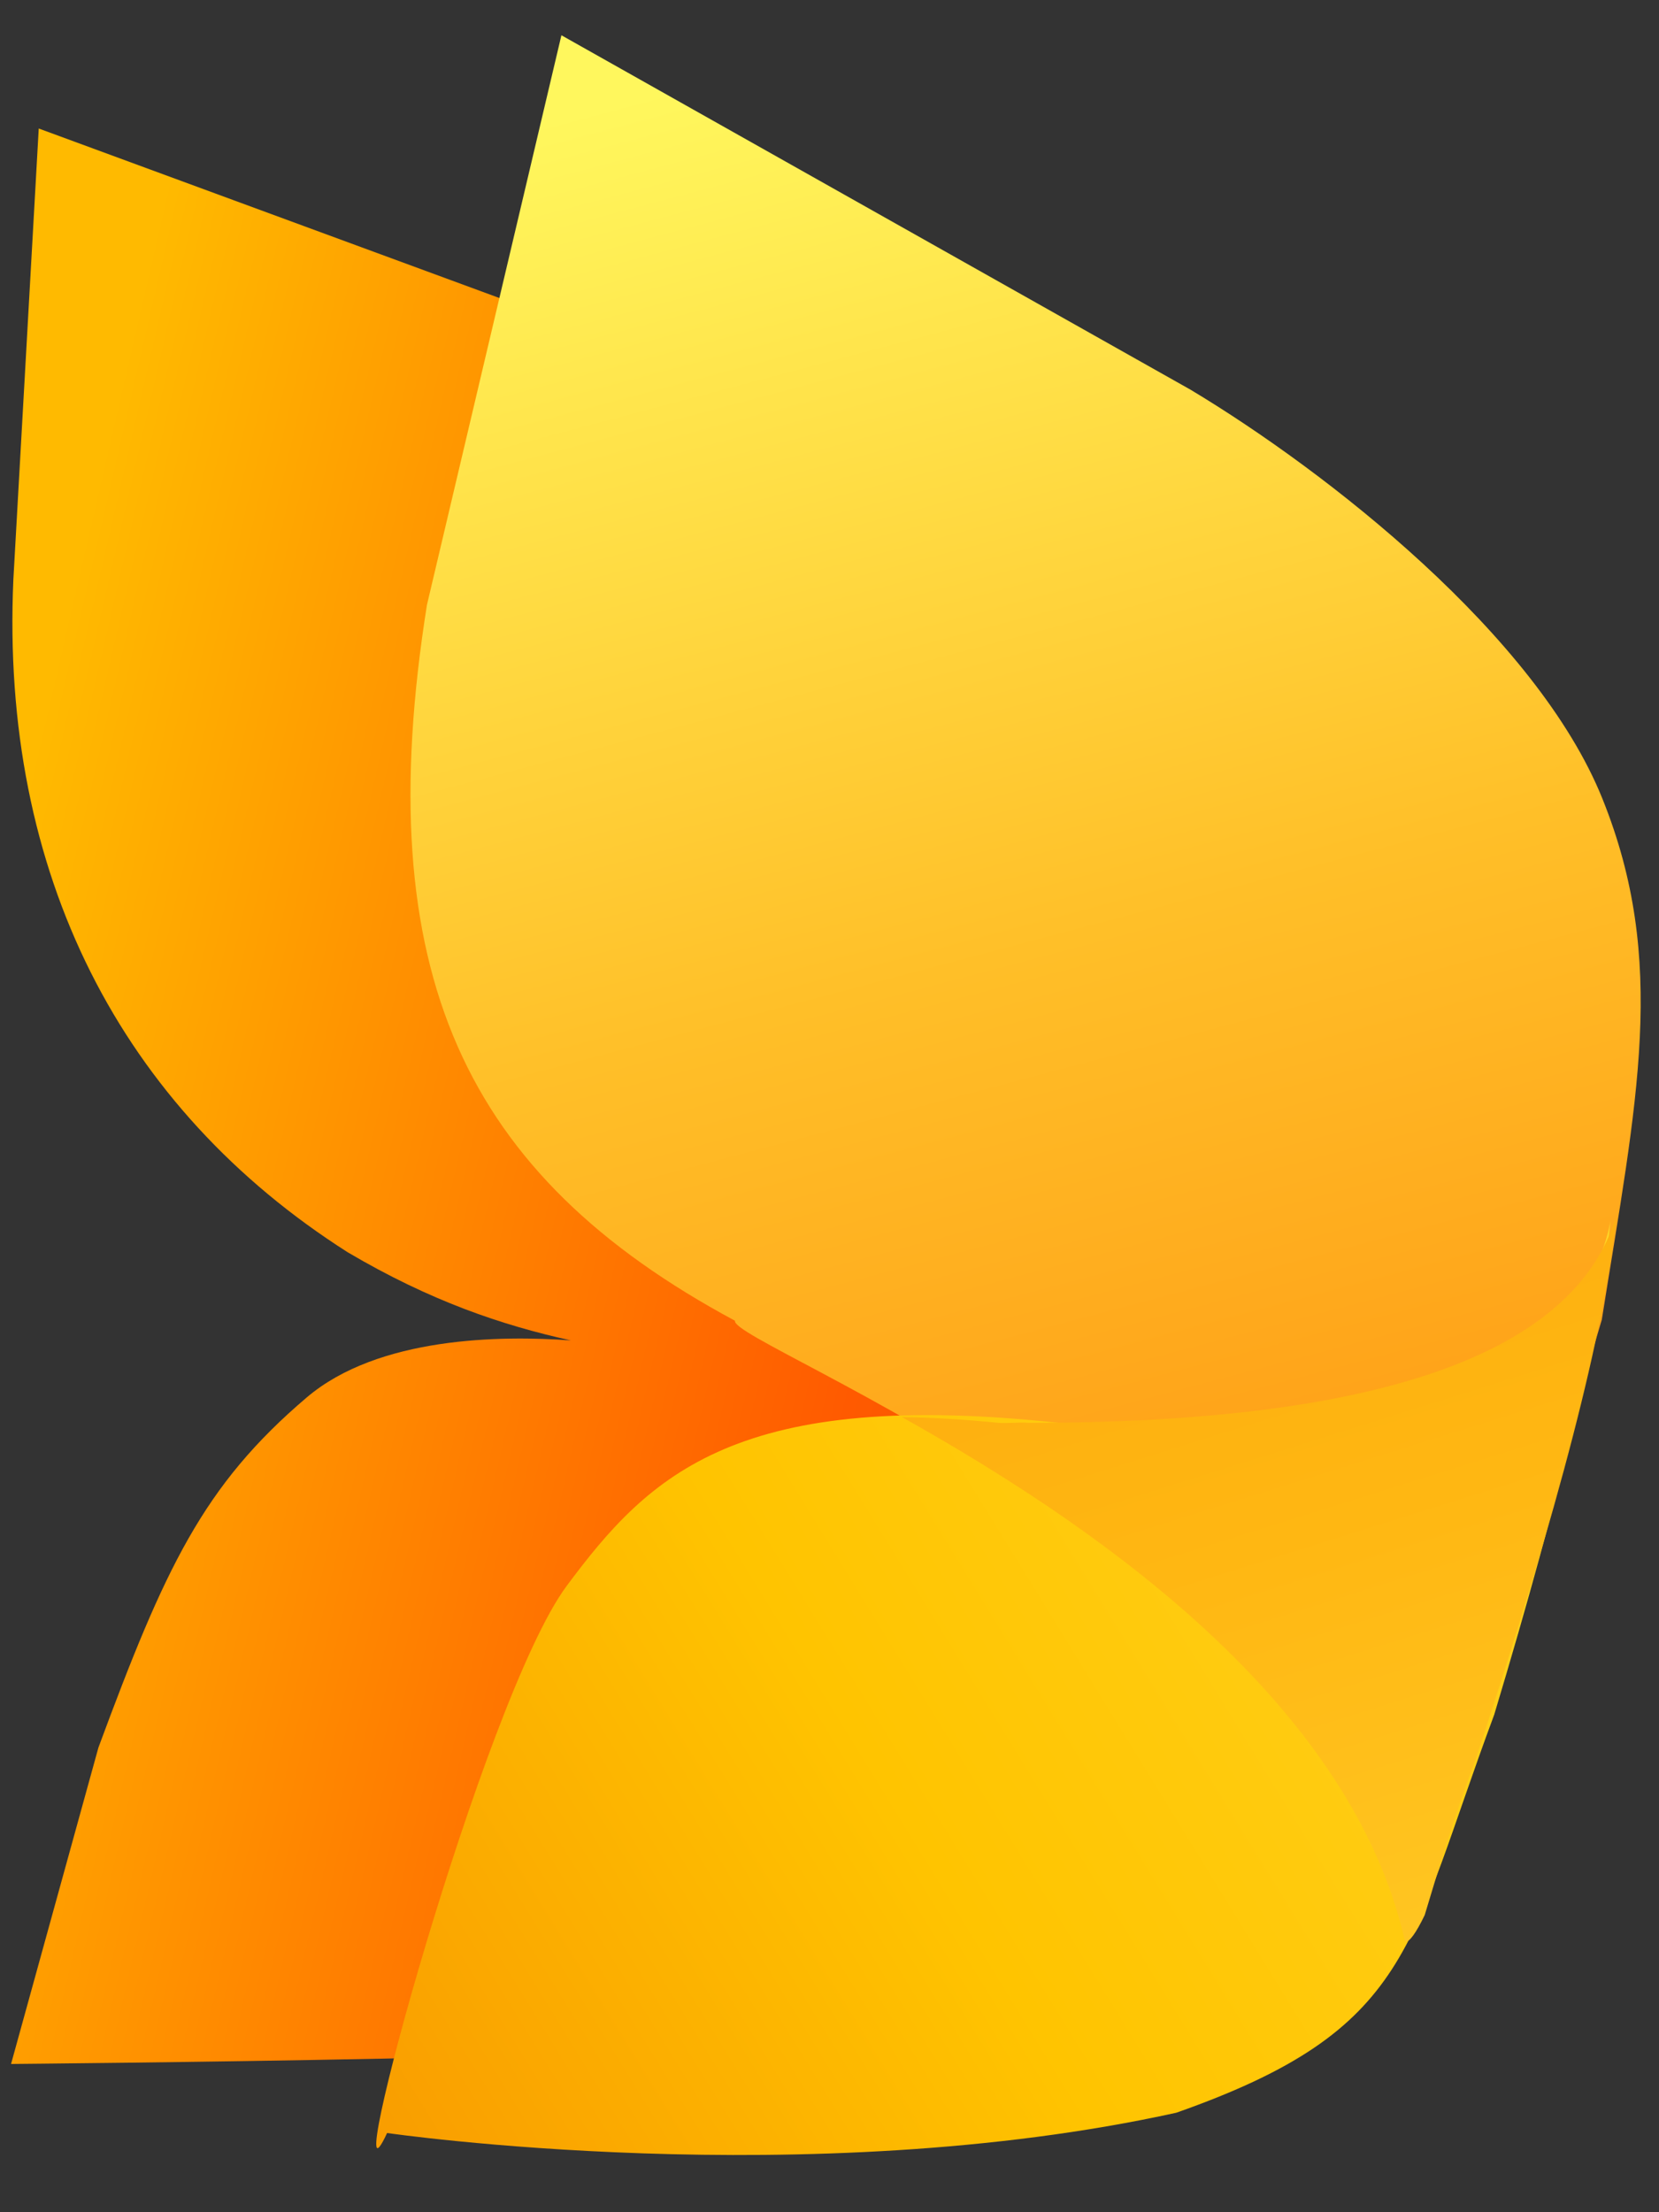<?xml version="1.0" encoding="UTF-8" standalone="no"?>
<svg width="27px" height="36px" viewBox="0 0 27 36" version="1.1" xmlns="http://www.w3.org/2000/svg" xmlns:xlink="http://www.w3.org/1999/xlink">
    <rect x="0" y="0" width="27" height="36" fill="#333333" stroke="none"/>
    <!-- Generator: Sketch 48.2 (47327) - http://www.bohemiancoding.com/sketch -->
    <title>Group 3 Copy</title>
    <desc>Created with Sketch.</desc>
    <defs>
        <linearGradient x1="93.22%" y1="16.451%" x2="-7.179%" y2="25.235%" id="linearGradient-1">
            <stop stop-color="#FFBA00" offset="0%"></stop>
            <stop stop-color="#FF5A00" offset="56.296%"></stop>
            <stop stop-color="#CF4B00" offset="100%"></stop>
        </linearGradient>
        <linearGradient x1="67.279%" y1="-14.708%" x2="-5.379%" y2="92.558%" id="linearGradient-2">
            <stop stop-color="#FFF75D" offset="0%"></stop>
            <stop stop-color="#FFBF28" offset="47.566%"></stop>
            <stop stop-color="#FF890B" offset="100%"></stop>
        </linearGradient>
        <linearGradient x1="184.947%" y1="-22.917%" x2="-39.573%" y2="136.917%" id="linearGradient-3">
            <stop stop-color="#FFE94E" offset="0%"></stop>
            <stop stop-color="#FFC400" offset="58.319%"></stop>
            <stop stop-color="#F27000" offset="100%"></stop>
        </linearGradient>
        <linearGradient x1="-59.705%" y1="166.718%" x2="112.966%" y2="-217.474%" id="linearGradient-4">
            <stop stop-color="#FFDD3A" offset="0%"></stop>
            <stop stop-color="#FFB712" offset="35.251%"></stop>
            <stop stop-color="#F37F01" offset="96.909%"></stop>
            <stop stop-color="#F27D00" offset="100%"></stop>
        </linearGradient>
    </defs>
    <g id="Artboard" stroke="none" stroke-width="1" fill="none" fill-rule="evenodd" transform="translate(-569, -160)">
        <g id="产品下拉" transform="translate(0, 71)">
            <g id="技术方案下拉" transform="translate(540, 58)">
                <g id="Group-3-Copy" transform="translate(42, 50) scale(-1, 1) translate(-42, -50) translate(23, 29)">
                    <g id="图形" transform="translate(18.646, 21.256) rotate(-9) translate(-18.646, -21.256) translate(2.646, 3.256)">
                        <g id="画板-3-拷贝-30" transform="translate(0, 0.015)">
                            <path d="M19.615,21.146 C20.748,21.242 22.717,21.575 23.712,22.733 C25.157,24.416 25.56,25.839 26.171,28.893 L26.77,34.201 C26.77,34.2 14.906,32.221 14.859,31.922 C13.047,31.312 10.742,30.357 9.072,28.891 C7.817,27.79 6.921,26.4 6.861,24.651 C4.154,22.748 4.154,21.394 6.861,20.588 C7.114,20.513 7.381,20.449 7.661,20.396 C7.532,19.643 7.382,18.75 7.212,17.716 C6.956,14.852 7.738,12.013 9.385,9.824 C11.032,7.634 13.41,6.274 15.995,6.043 L31.252,3.022 L30.512,10.334 C29.972,15.103 27.433,18.556 23.426,20.297 C21.972,20.871 20.761,21.077 19.615,21.146 Z" id="Combined-Shape" fill="url(#linearGradient-1)"></path>
                            <path d="M14.039,4.122 C11.497,4.614 7.374,5.956 5.465,8.082 C3.555,10.207 3.262,12.499 2.573,16.055 C2.142,22.987 2.084,26.511 2.397,26.625 C5.761,21.323 15.783,21.295 15.824,20.895 C20.77,20.179 23.366,17.612 24.519,11.663 L25.633,2.204 L14.039,4.122 Z" id="形状_845_拷贝_10-2" fill="url(#linearGradient-2)" transform="translate(13.916, 14.415) rotate(-11) translate(-13.916, -14.415) "></path>
                            <path d="M12.757,21.269 C7.383,21.14 6.084,22.678 4.895,24.611 C3.706,26.544 2.074,35.63 2.761,33.732 C2.761,33.732 9.658,34.126 15.527,32.284 C19.255,30.595 19.046,29.262 20.117,25.381 C20.892,21.658 21.287,18.936 21.302,17.214 C21.068,19.553 18.219,20.905 12.757,21.269 Z" id="形状_845_拷贝_10-2" fill="url(#linearGradient-3)" transform="translate(11.95, 25.602) scale(-1, 1) rotate(-4) translate(-11.95, -25.602) "></path>
                        </g>
                    </g>
                    <g id="图形" transform="translate(12.766, 27.676) rotate(-9) translate(-12.766, -27.676) translate(6.266, 20.676)" fill="url(#linearGradient-4)">
                        <g id="画板-3-拷贝-30" transform="translate(0.222, 0.002)">
                            <path d="M11.184,5.128 C8.067,6.281 3.284,8.448 1.761,12.284 C1.691,12.273 1.609,12.112 1.515,11.8 C1.412,11.054 1.303,10.187 1.089,9.144 C0.397,4.932 0.107,1.915 0.217,0.094 C0.55,2.41 3.527,4.012 9.148,4.899 C9.262,4.905 9.511,4.968 9.621,4.974 C10.192,5.007 10.711,5.059 11.184,5.128 Z" id="Combined-Shape"></path>
                        </g>
                    </g>
                </g>
            </g>
        </g>
    </g>
</svg>